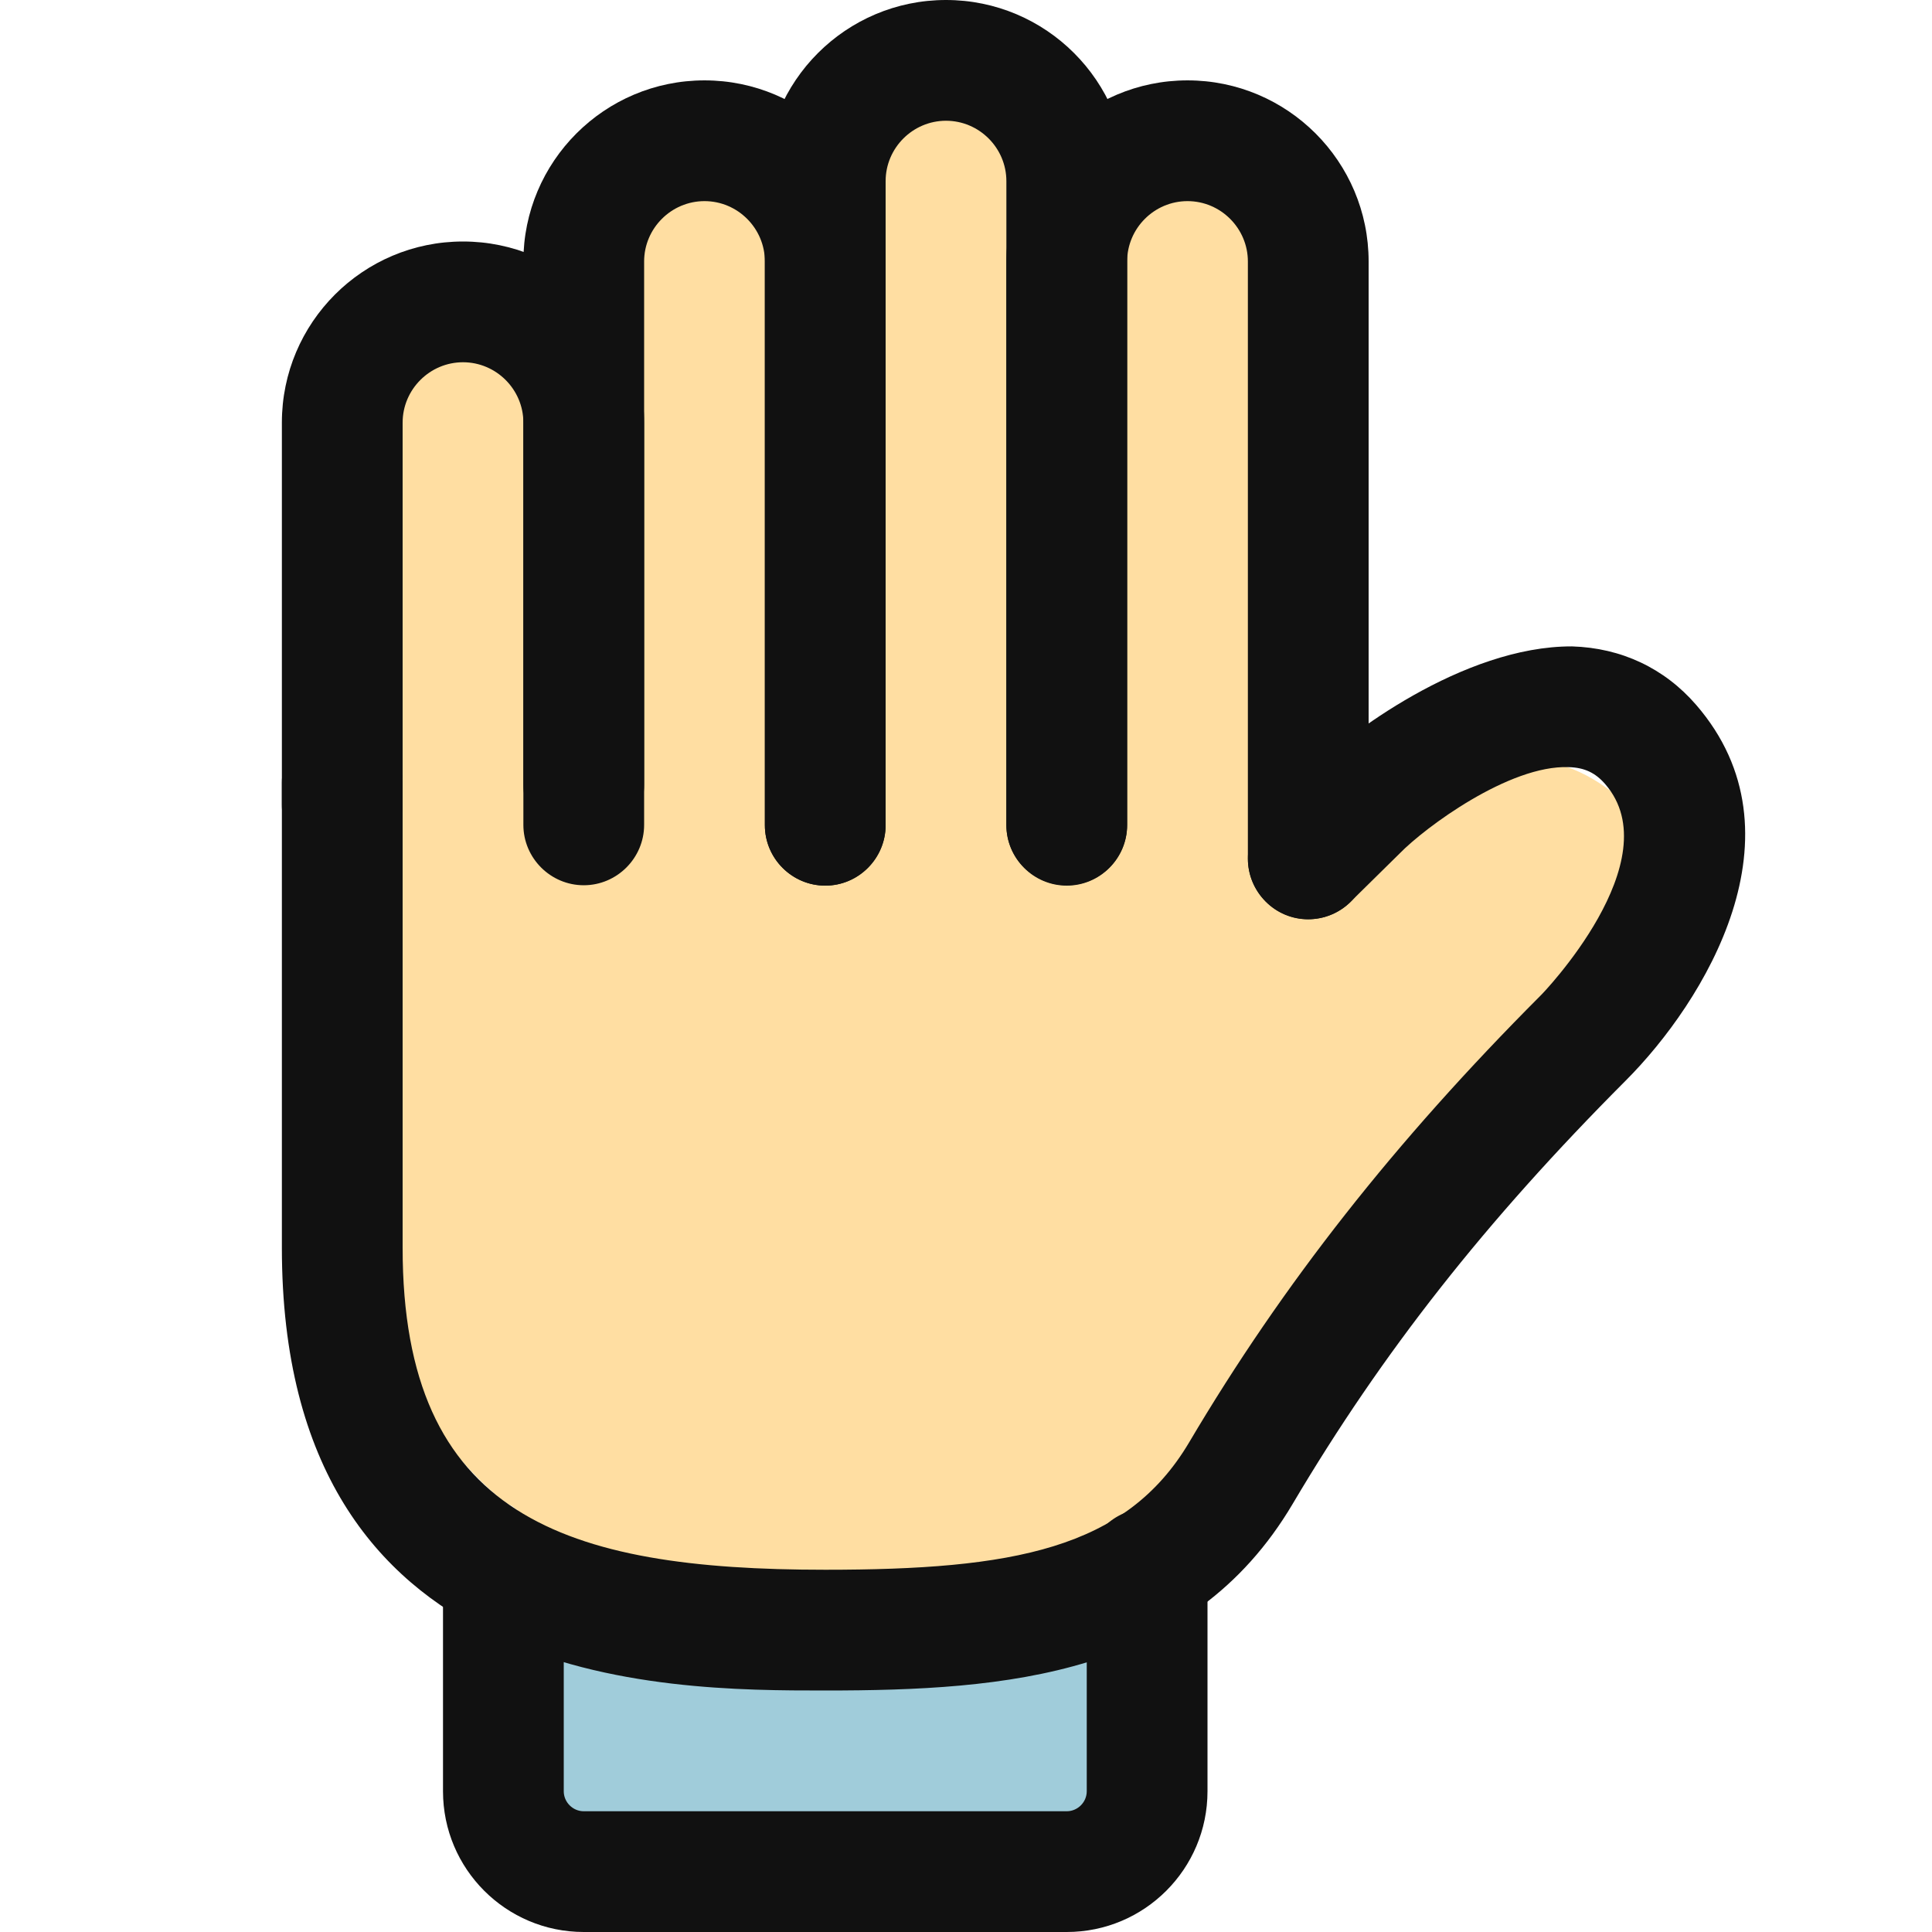 <?xml version="1.0" encoding="utf-8"?>
<!-- Generator: Adobe Illustrator 22.0.0, SVG Export Plug-In . SVG Version: 6.00 Build 0)  -->
<svg version="1.1" id="圖層_1" xmlns="http://www.w3.org/2000/svg" xmlns:xlink="http://www.w3.org/1999/xlink" x="0px" y="0px"
	 viewBox="0 0 512 512" style="enable-background:new 0 0 512 512;" xml:space="preserve">
<style type="text/css">
	.st0{fill:#A0CCDA;}
	.st1{fill:#FFDEA2;}
	.st2{fill:#111111;}
</style>
<path class="st0" d="M134,400.5c3.1,20.1-13,85,29.6,85h118.4c42.3,0,26.5-64.8,29.6-84.8C260.5,454.7,183.3,454.3,134,400.5
	L134,400.5z"/>
<path class="st1" d="M408.2,201.9c-24.1-1-32,18.5-42.8,23.3h-0.2c-2.5,1.1-6.3,1.1-8.8,0h-0.2c-2.1-1-3.6-1.8-6-5.4
	c0-0.2,0-0.2,0-0.2c-1.6-2.9-0.7,6.5-0.9-162.4c0-11.4-10.4-20.7-23.2-20.7c-12.7,0-34.7,9.3-34.7,20.7v155c0,5.8,6.4,10.3,0,10.3
	c-6.5,0-11.6-4.5-11.6-10.3V36.7c0-11.4-10.4-20.7-23.2-20.7c-12.7,0-23.2,9.3-23.2,20.7c-4.4,160.8,10.5,185.9-11.6,185.9
	c-21.3,0-7.2-22.1-11.6-165.3c0-11.4-10.4-20.7-23.2-20.7c-12.7,0-23.2,9.3-23.2,20.7v155c0,13.7-23.2,13.7-23.2,0V98.6
	c0-11.4-10.4-20.7-23.2-20.7s-23.1,9.3-23.1,20.7v216.9c0,51.3,39,83.5,41.2,83.5c0.9,0.6,1.9,1.5,2.8,2.3
	c48.6,38.2,120.8,36.6,167.7-1c26-15.5,48.9-77.3,125.5-145.7C457.8,229.1,424.2,201.9,408.2,201.9L408.2,201.9z"/>
<path class="st2" d="M90.7,229.3c-8.8,0-16-7.2-16-16V112c0-26.5,21.5-48,48-48s48,21.5,48,48v96c0,8.8-7.2,16-16,16s-16-7.2-16-16
	v-96c0-8.8-7.2-16-16-16s-16,7.2-16,16v101.3C106.7,222.2,99.5,229.3,90.7,229.3z"/>
<path class="st2" d="M218.7,234.7c-8.8,0-16-7.2-16-16V69.3c0-8.8-7.2-16-16-16s-16,7.2-16,16v149.3c0,8.8-7.2,16-16,16
	s-16-7.2-16-16V69.3c0-26.5,21.5-48,48-48s48,21.5,48,48v149.3C234.7,227.5,227.5,234.7,218.7,234.7z"/>
<path class="st2" d="M282.7,234.7c-8.8,0-16-7.2-16-16V48c0-8.8-7.2-16-16-16s-16,7.2-16,16v170.7c0,8.8-7.2,16-16,16s-16-7.2-16-16
	V48c0-26.5,21.5-48,48-48s48,21.5,48,48v170.7C298.7,227.5,291.5,234.7,282.7,234.7z"/>
<path class="st2" d="M346.7,243.6c-8.8,0-16-7.2-16-16V69.3c0-8.8-7.2-16-16-16c-8.8,0-16,7.2-16,16v149.3c0,8.8-7.2,16-16,16
	c-8.8,0-16-7.2-16-16V69.3c0-26.5,21.5-48,48-48s48,21.5,48,48v158.3C362.7,236.5,355.5,243.6,346.7,243.6z"/>
<path class="st2" d="M218.7,448c-43.1,0-144,0-144-117.3V207.4c0-8.8,7.2-16,16-16s16,7.2,16,16v123.3c0,71.1,42.9,85.3,112,85.3
	c49.6,0,79.6-5.4,96.4-33.7c24.9-42.1,54.5-79.7,93.1-118.4c0.4-0.3,34.7-35.9,17.2-56.1c-2.6-3-5.5-4.4-9.7-4.5
	c-15.7-0.6-38.1,16-44.8,22.9L358,238.9c-6.3,6.3-16.4,6.3-22.6,0s-6.3-16.4,0-22.6l12.6-12.6c8.4-8.6,39.7-32.5,68.6-32.4
	c13.1,0.4,24.5,5.8,32.9,15.5c29.6,34.2,2.2,78.7-18.7,99.6c-37.2,37.3-64.4,71.9-88.2,112.1C315.6,444.2,266.6,448,218.7,448z"/>
<path class="st2" d="M282.7,512h-128c-20.6,0-37.3-16.7-37.3-37.3v-58c0-8.8,7.2-16,16-16s16,7.2,16,16v58c0,2.9,2.4,5.3,5.3,5.3
	h128c2.9,0,5.3-2.4,5.3-5.3v-58.9c0-8.8,7.2-16,16-16c8.8,0,16,7.2,16,16v58.9C320,495.3,303.3,512,282.7,512z"/>
</svg>
